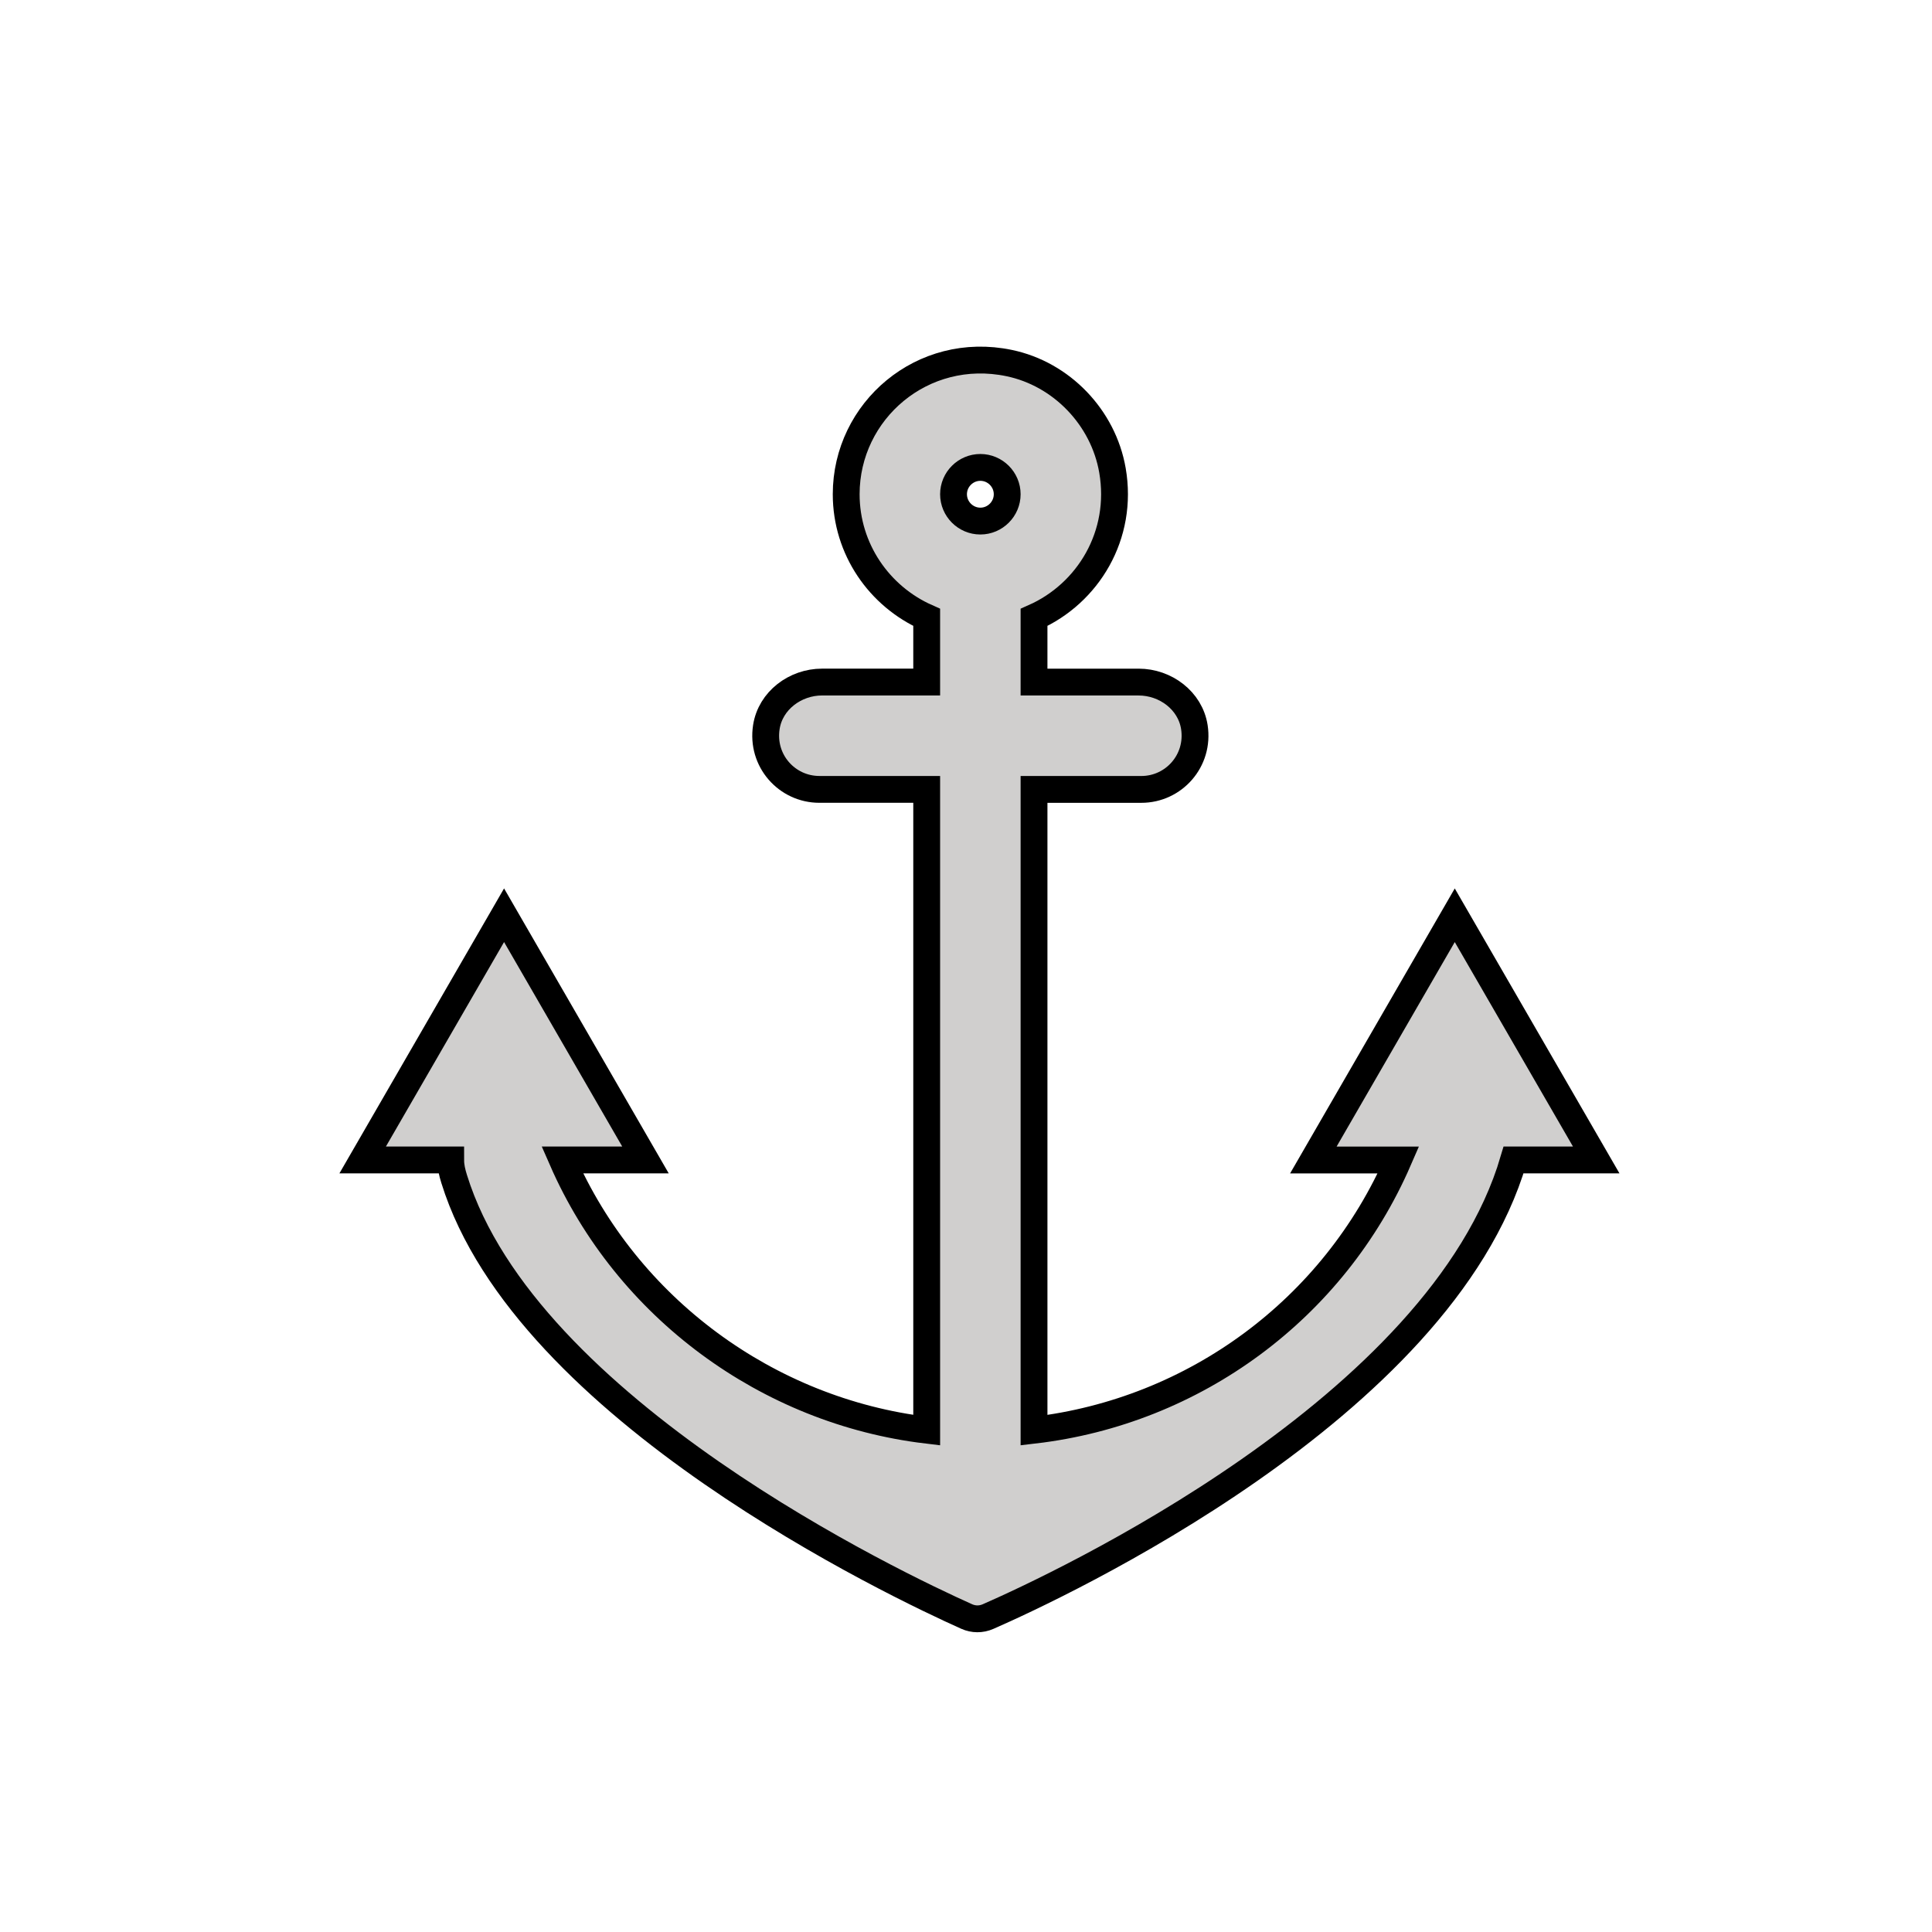 <svg id="emoji" viewBox="0 0 72 72" xmlns="http://www.w3.org/2000/svg" width="64" height="64">
  <g id="color">
    <path fill="#d0cfce" stroke="none" strokeLinecap="round" strokeLinejoin="round" strokeMiterlimit="10" strokeWidth="2" d="M54.215,34.109l-5.27,9.12h3.17c-2.41,5.55-7.6,9.37-13.58,10.07v-23.88h4c1.205,0,2.17-1.068,1.975-2.324 c-0.154-0.988-1.077-1.676-2.077-1.676H38.535v-2.41c2.01-0.891,3.342-3.061,2.923-5.481 c-0.341-1.968-1.895-3.591-3.851-3.998c-3.228-0.672-6.072,1.778-6.072,4.888c0,2.05,1.24,3.81,3,4.59v2.41h-3.898 c-1,0-1.923,0.688-2.077,1.676c-0.196,1.256,0.769,2.324,1.975,2.324h4v23.88 c-5.93-0.71-11.17-4.56-13.58-10.07h3.1l-5.27-9.12l-5.27,9.12h3.28c0,0.24,0.054,0.465,0.13,0.71 c2.672,8.608,16.563,15.168,19.099,16.304c0.257,0.115,0.539,0.116,0.797,0.003 c2.578-1.129,16.862-7.754,19.585-17.017h3.08L54.215,34.109z M36.535,17.419c0.55,0,1,0.45,1,1c0,0.55-0.45,1-1,1 c-0.55,0-1-0.45-1-1C35.535,17.869,35.985,17.419,36.535,17.419z"/>
  </g>
  <g id="hair"/>
  <g id="skin"/>
  <g id="skin-shadow"/>
  <g id="line">
    <path fill="none" stroke="#000000" strokeLinecap="round" strokeLinejoin="round" strokeMiterlimit="10" strokeWidth="2" d="M54.215,34.109l-5.27,9.12h3.17c-2.41,5.55-7.6,9.37-13.58,10.07v-23.88h4c1.205,0,2.17-1.068,1.975-2.324 c-0.154-0.988-1.077-1.676-2.077-1.676H38.535v-2.41c2.01-0.891,3.342-3.061,2.923-5.481 c-0.341-1.968-1.895-3.591-3.851-3.998c-3.228-0.672-6.072,1.778-6.072,4.888c0,2.05,1.24,3.81,3,4.59v2.41h-3.898 c-1,0-1.923,0.688-2.077,1.676c-0.196,1.256,0.769,2.324,1.975,2.324h4v23.88 c-5.93-0.71-11.17-4.56-13.58-10.07h3.1l-5.27-9.12l-5.27,9.12h3.28c0,0.24,0.054,0.465,0.13,0.71 c2.672,8.608,16.563,15.168,19.099,16.304c0.257,0.115,0.539,0.116,0.797,0.003 c2.578-1.129,16.862-7.754,19.585-17.017h3.08L54.215,34.109z M36.535,17.419c0.55,0,1,0.45,1,1c0,0.55-0.45,1-1,1 c-0.55,0-1-0.45-1-1C35.535,17.869,35.985,17.419,36.535,17.419z"/>
  </g>
</svg>
